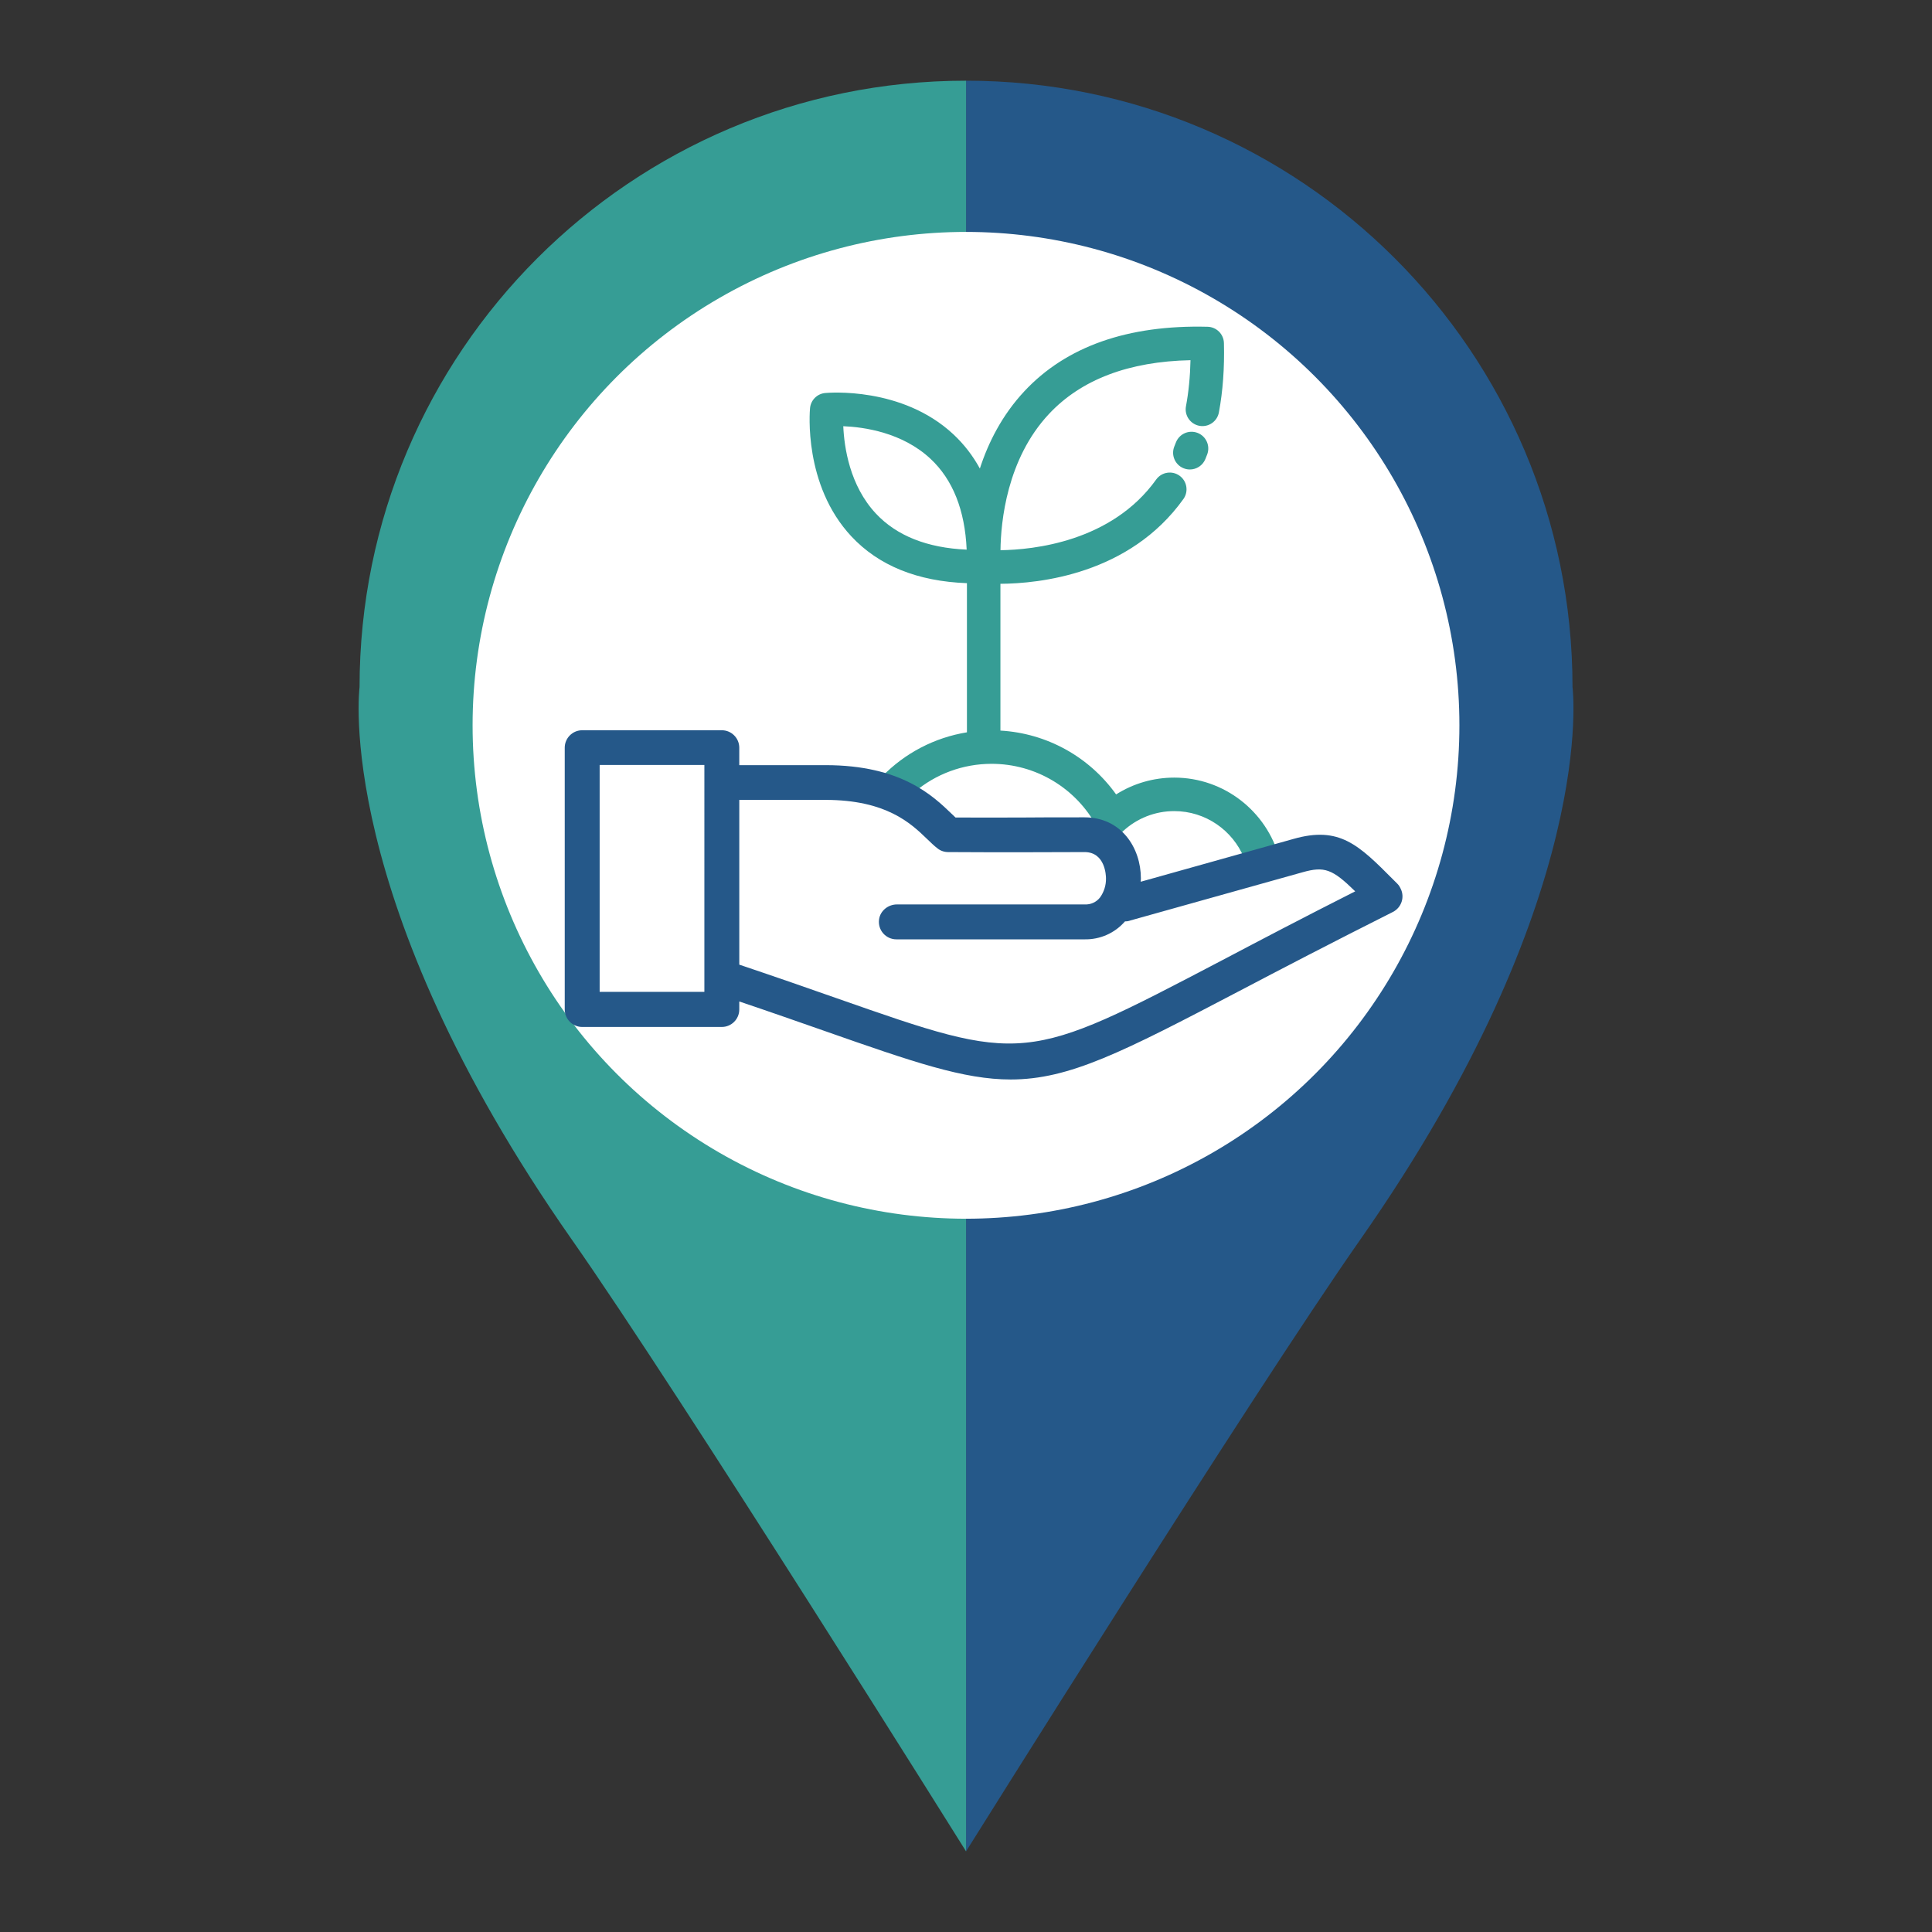 <?xml version="1.0" encoding="UTF-8" standalone="no"?>
<svg
   width="100"
   height="100"
   viewBox="0 0 26.458 26.458"
   version="1.1"
   id="svg9818"
   inkscape:version="1.1.2 (0a00cf5339, 2022-02-04)"
   sodipodi:docname="Puntosverdes.svg"
   xmlns:inkscape="http://www.inkscape.org/namespaces/inkscape"
   xmlns:sodipodi="http://sodipodi.sourceforge.net/DTD/sodipodi-0.dtd"
   xmlns="http://www.w3.org/2000/svg"
   xmlns:svg="http://www.w3.org/2000/svg"
   xmlns:rdf="http://www.w3.org/1999/02/22-rdf-syntax-ns#"
   xmlns:cc="http://creativecommons.org/ns#"
   xmlns:dc="http://purl.org/dc/elements/1.1/">
  <rect x="0" y="0" width="26.458" height="26.458" fill="#333333" stroke="none"/>
  <defs
     id="defs9812" />
  <sodipodi:namedview
     id="base"
     pagecolor="#ffffff"
     bordercolor="#666666"
     borderopacity="1.0"
     inkscape:pageopacity="0.0"
     inkscape:pageshadow="2"
     inkscape:zoom="5.6"
     inkscape:cx="3.5714285"
     inkscape:cy="49.196428"
     inkscape:document-units="mm"
     inkscape:current-layer="layer1"
     showgrid="false"
     units="px"
     inkscape:window-width="1850"
     inkscape:window-height="1016"
     inkscape:window-x="0"
     inkscape:window-y="0"
     inkscape:window-maximized="1"
     inkscape:document-rotation="0"
     inkscape:pagecheckerboard="0" />
  <g
     inkscape:label="Capa 1"
     inkscape:groupmode="layer"
     id="layer1"
     transform="translate(0,-270.542)">
    <path
       inkscape:connector-curvature="0"
       id="path332"
       style="fill:#255889;fill-opacity:1;fill-rule:nonzero;stroke:none;stroke-width:0.057"
       d="m 21.535,279.952 c 0,-4.587 -3.72,-8.305 -8.305,-8.305 v 3.833 c 2.469,0 4.471,2.002 4.471,4.472 0,2.469 -2.002,4.473 -4.471,4.473 v 3.831 7.639 c 0,0 3.919,-6.265 5.397,-8.375 3.283,-4.687 2.908,-7.569 2.908,-7.569" />
    <path
       inkscape:connector-curvature="0"
       id="path334"
       style="fill:#369d95;fill-opacity:1;fill-rule:nonzero;stroke:none;stroke-width:0.057"
       d="m 13.23,275.48 v -3.833 c -4.587,0 -8.306,3.718 -8.306,8.305 0,0 -0.375,2.881 2.909,7.569 1.478,2.109 5.397,8.375 5.397,8.375 v -7.639 -3.831 c -2.469,0 -4.472,-2.004 -4.472,-4.473 0,-2.47 2.003,-4.472 4.472,-4.472" />
    <circle
       r="6.757"
       cy="280.475"
       cx="13.229"
       id="path977-6"
       style="vector-effect:none;fill:#ffffff;fill-opacity:1;stroke:none;stroke-width:0.456;stroke-linecap:butt;stroke-linejoin:miter;stroke-miterlimit:4;stroke-dasharray:none;stroke-dashoffset:0;stroke-opacity:1" />
    <g
       id="g301"
       transform="matrix(0.029,0,0,-0.029,4.183,293.02)">
      <path
         inkscape:connector-curvature="0"
         id="path3401"
         style="fill:#369d95;fill-opacity:1;fill-rule:nonzero;stroke:none"
         d="m 411.043,566.133 c -0.234,-0.613 -0.477,-1.223 -0.723,-1.824 -1.652,-4.039 0.282,-8.661 4.325,-10.313 0.98,-0.402 1.996,-0.594 2.996,-0.594 3.113,0 6.07,1.856 7.32,4.918 0.293,0.711 0.578,1.43 0.855,2.16 1.563,4.079 -0.476,8.649 -4.558,10.211 -4.082,1.563 -8.653,-0.48 -10.215,-4.558" />
      <path
         inkscape:connector-curvature="0"
         id="path3403"
         style="fill:#369d95;fill-opacity:1;fill-rule:nonzero;stroke:none"
         d="m 269.418,532.547 c -12.43,13.254 -15.016,31.43 -15.438,41.289 9.817,-0.395 27.86,-2.945 41.184,-15.383 10.531,-9.824 16.262,-24.234 17.082,-42.902 -18.617,0.816 -33.004,6.519 -42.828,16.996 M 410.27,407.895 c -9.817,0 -19.293,-2.774 -27.454,-7.938 -12.66,17.746 -32.695,28.883 -54.628,30.145 v 69.316 c 18.105,0.105 60.89,4.383 86.402,40.02 2.543,3.546 1.722,8.492 -1.828,11.031 -3.551,2.543 -8.492,1.726 -11.035,-1.828 -21.09,-29.461 -58.165,-33.161 -73.512,-33.36 0.164,13.336 2.949,43.028 22.902,64.344 15.223,16.262 37.676,24.785 66.824,25.383 -0.16,-7.723 -0.875,-15.012 -2.136,-21.758 -0.801,-4.293 2.031,-8.422 6.324,-9.227 4.293,-0.8 8.422,2.028 9.226,6.325 1.875,10.031 2.676,21.047 2.379,32.742 -0.105,4.211 -3.496,7.598 -7.707,7.707 -37.675,0.961 -66.804,-9.297 -86.558,-30.473 -10.52,-11.277 -17.012,-24.211 -20.992,-36.48 -3.329,6.09 -7.5,11.488 -12.52,16.176 -24.273,22.648 -59.078,19.628 -60.551,19.488 -3.777,-0.36 -6.765,-3.348 -7.125,-7.125 -0.14,-1.473 -3.156,-36.27 19.492,-60.543 12.918,-13.848 31.262,-21.27 54.598,-22.125 v -70.434 c -15.223,-2.469 -29.246,-9.746 -40.09,-20.894 v -7.434 h 15.176 c 10.129,8.637 23.008,13.453 36.563,13.453 20.812,0 39.863,-11.402 49.726,-29.75 1.156,-2.156 3.25,-3.656 5.668,-4.058 2.414,-0.403 4.879,0.336 6.672,2 6.598,6.113 15.187,9.48 24.184,9.48 14.843,0 27.597,-9.129 32.949,-22.062 h 16.676 c -5.973,21.804 -25.95,37.879 -49.625,37.879" />
      <path
         inkscape:connector-curvature="0"
         id="path3425"
         style="fill:#255889;fill-opacity:1;fill-rule:nonzero;stroke:none"
         d="m 433.172,321.793 c -93.711,-49.121 -93.711,-49.121 -182.641,-17.965 -13.105,4.613 -28.273,9.891 -45.66,15.742 v 77.805 h 40.633 c 28.844,0 40.465,-11.129 48.051,-18.465 1.812,-1.726 3.379,-3.293 4.945,-4.449 1.398,-1.152 3.215,-1.731 5.027,-1.731 13.352,-0.082 22.172,-0.082 34.618,-0.082 7.746,0 17.144,0.082 29.753,0.082 9.809,0 10.137,-11.125 10.137,-12.363 0.082,-3.215 -0.906,-6.429 -2.801,-9.066 -1.734,-2.227 -4.453,-3.461 -7.336,-3.297 h -88.605 c -4.121,0 -7.828,-2.969 -8.406,-7.004 -0.742,-5.113 3.215,-9.48 8.16,-9.48 h 88.765 c 7.336,-0.165 14.344,2.882 19.208,8.488 0.41,0 0.906,0 1.316,0.086 l 82.422,23.078 c 10.469,2.965 14.176,1.566 24.972,-8.984 -24.808,-12.532 -45.496,-23.411 -62.558,-32.395 M 188.383,306.711 H 138.93 v 107.148 h 49.453 z m 328.777,48.793 c -0.414,0.906 -0.906,1.648 -1.484,2.226 l -1.895,1.895 c -16.402,16.484 -25.469,25.551 -47.312,19.285 l -72.035,-20.191 c 0,0.492 0.086,0.988 0.086,1.566 0,14.34 -9.149,28.848 -26.625,28.848 -12.528,0 -21.676,0 -29.422,-0.086 -11.457,0 -19.782,-0.082 -31.489,0 l -1.726,1.648 c -8.985,8.657 -23.985,23.078 -59.594,23.078 h -40.797 v 8.247 c 0,4.531 -3.707,8.238 -8.242,8.238 h -65.934 c -4.535,0 -8.246,-3.707 -8.246,-8.238 V 298.387 c 0,-4.535 3.711,-8.242 8.246,-8.242 h 65.934 c 4.535,0 8.242,3.707 8.242,8.242 v 3.793 c 15.168,-5.114 28.52,-9.809 40.305,-13.93 42.035,-14.754 65.773,-22.914 87.859,-22.914 27.696,0 52.75,12.859 107.973,41.785 19.285,10.141 43.355,22.668 72.531,37.336 4.035,2.063 5.688,7.008 3.625,11.047" />
    </g>
  </g>
</svg>
